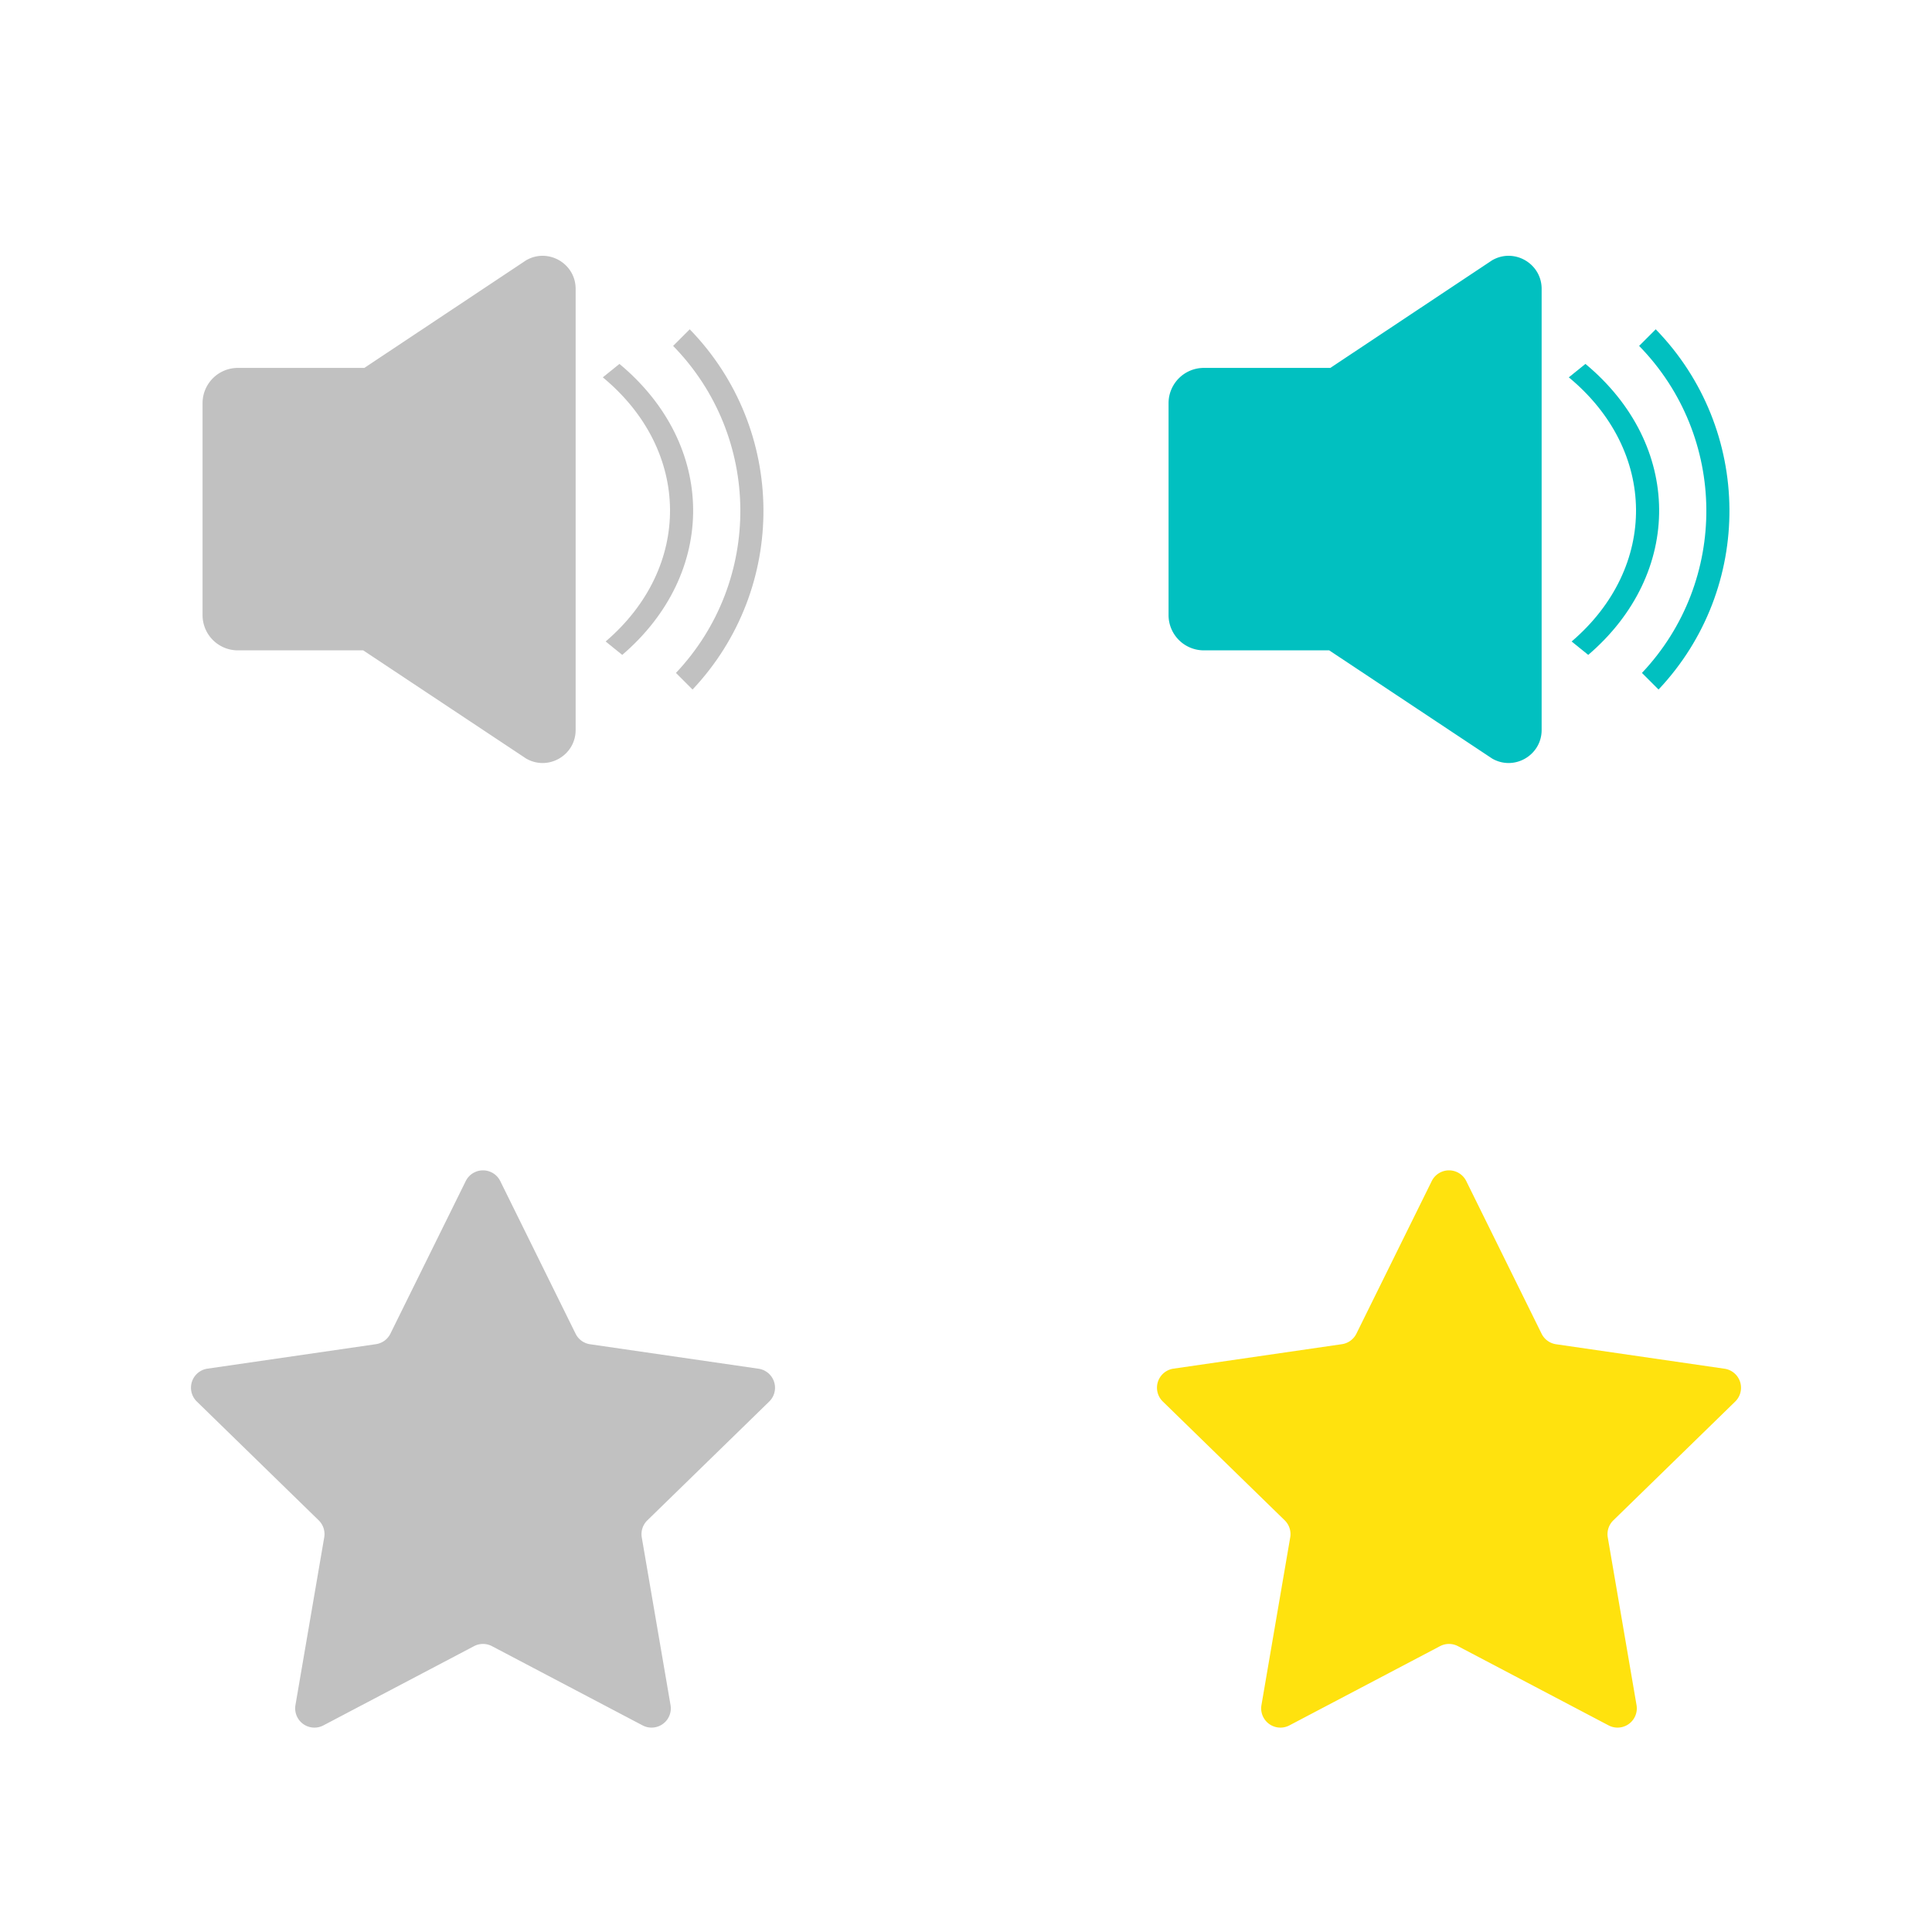 <svg xmlns="http://www.w3.org/2000/svg" viewBox="0 0 2048 2048"><defs><style>.cls-1{fill:#c1c1c1;}.cls-2{fill:#01c0c0;}.cls-3{fill:#ffe20e;}</style></defs><title>speak_sprite</title><g id="make_card_sprites"><path class="cls-1" d="M557.73,275.9,386.19,390H252.12a37.4,37.4,0,0,0-37.4,37.4V652a37.39,37.39,0,0,0,37.4,37.4H385L557.73,804.1c23.32,13.46,52.47-3.37,52.47-30.3V306.2C610.2,279.27,581.05,262.44,557.73,275.9Z"/><path class="cls-1" d="M656.63,385.77,639,400c94,77.69,95,201.36,3,280l17.59,14.21C760.81,607.56,759.8,471.47,656.63,385.77Z"/><path class="cls-1" d="M731.14,349.07l-17.6,17.6c94,96.18,95,249.27,3,346.66l17.59,17.6C835.32,623.63,834.32,455.16,731.14,349.07Z"/><path class="cls-2" d="M1581.73,275.9,1410.19,390H1276.12a37.4,37.4,0,0,0-37.4,37.4V652a37.39,37.39,0,0,0,37.4,37.4H1409L1581.73,804.1c23.32,13.46,52.47-3.37,52.47-30.3V306.2C1634.2,279.27,1605.05,262.44,1581.73,275.9Z"/><path class="cls-2" d="M1680.63,385.77,1663,400c94,77.69,95,201.36,3,280l17.59,14.21C1784.81,607.56,1783.8,471.47,1680.63,385.77Z"/><path class="cls-2" d="M1755.14,349.07l-17.6,17.6c94,96.18,95,249.27,3,346.66l17.59,17.6C1859.32,623.63,1858.32,455.16,1755.14,349.07Z"/><path class="cls-1" d="M530.3,1252l79.85,161.79a20.42,20.42,0,0,0,15.37,11.17l178.55,25.94a20.41,20.41,0,0,1,11.31,34.82l-129.2,125.94a20.42,20.42,0,0,0-5.87,18.06l30.5,177.83A20.41,20.41,0,0,1,681.2,1829l-159.7-84a20.4,20.4,0,0,0-19,0l-159.7,84a20.41,20.41,0,0,1-29.61-21.52l30.5-177.83a20.42,20.42,0,0,0-5.87-18.06l-129.2-125.94a20.41,20.41,0,0,1,11.31-34.82l178.55-25.94a20.42,20.42,0,0,0,15.37-11.17L493.7,1252A20.41,20.41,0,0,1,530.3,1252Z"/><path class="cls-3" d="M1554.3,1252l79.85,161.79a20.42,20.42,0,0,0,15.37,11.17l178.55,25.94a20.41,20.41,0,0,1,11.31,34.82l-129.2,125.94a20.42,20.42,0,0,0-5.87,18.06l30.5,177.83A20.41,20.41,0,0,1,1705.2,1829l-159.7-84a20.4,20.4,0,0,0-19,0l-159.7,84a20.41,20.41,0,0,1-29.61-21.52l30.5-177.83a20.42,20.42,0,0,0-5.87-18.06l-129.2-125.94a20.41,20.41,0,0,1,11.31-34.82l178.55-25.94a20.42,20.42,0,0,0,15.37-11.17L1517.7,1252A20.41,20.41,0,0,1,1554.3,1252Z"/></g></svg>